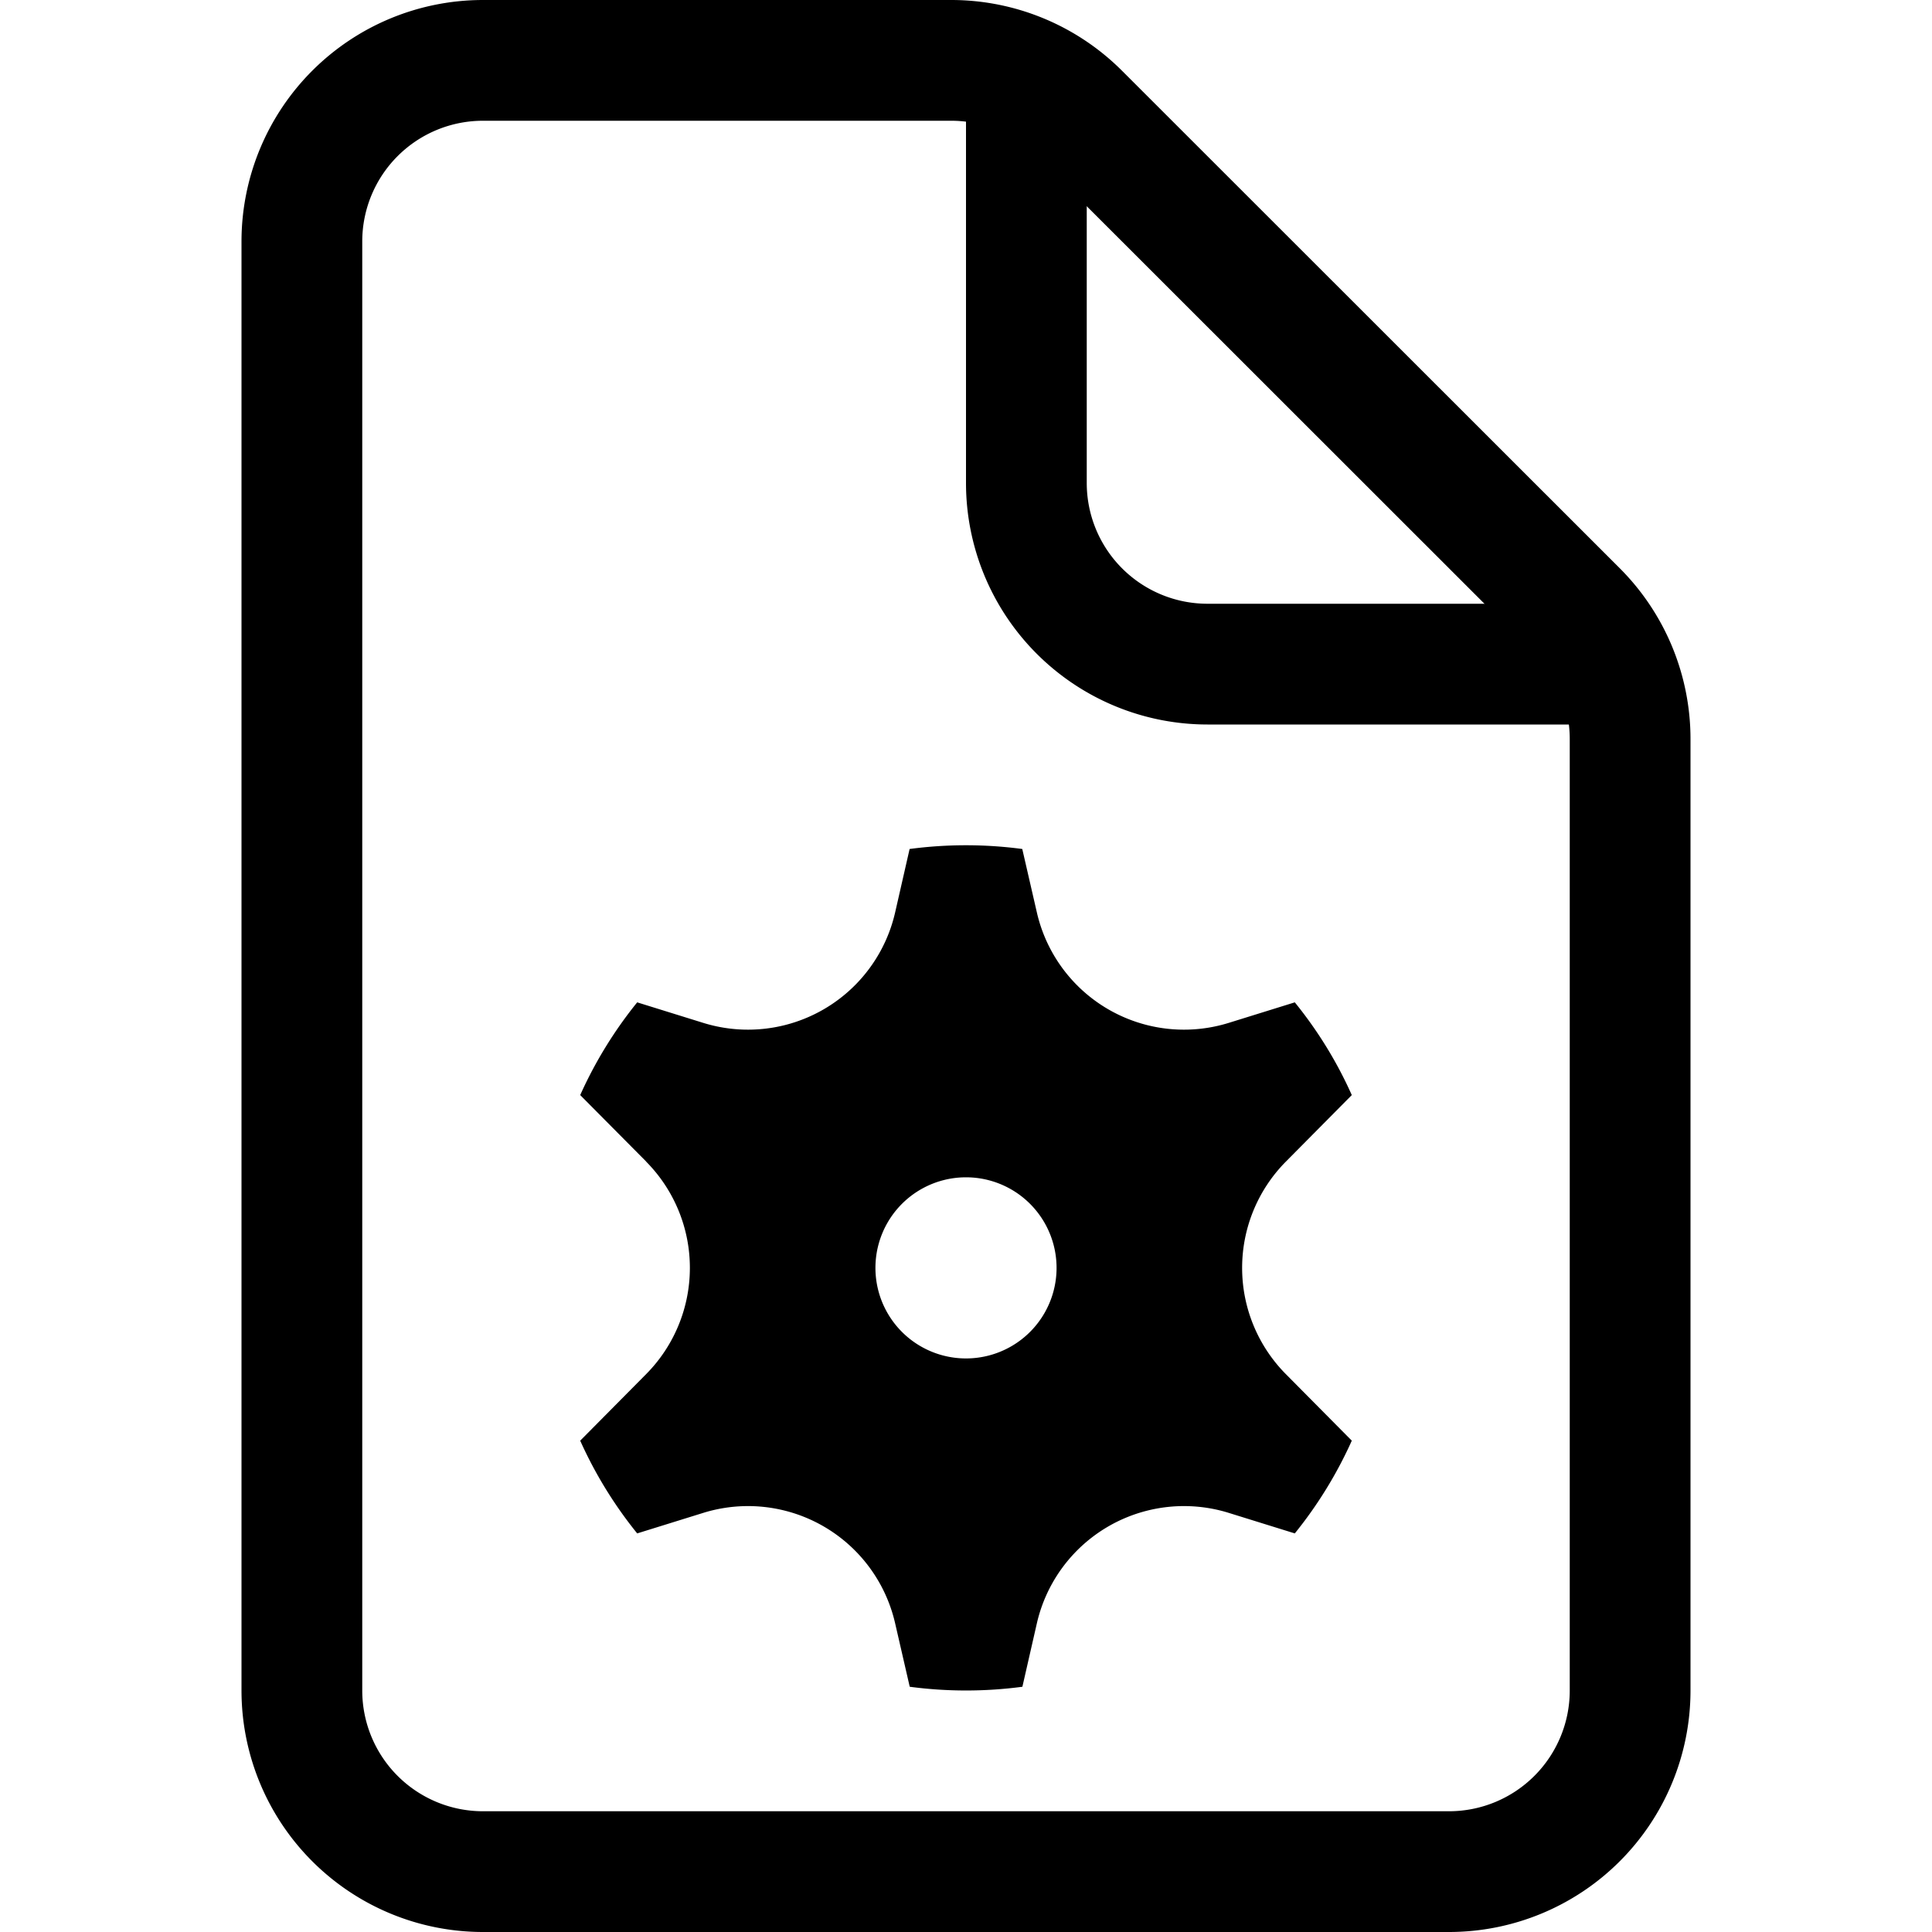 <svg xmlns="http://www.w3.org/2000/svg" fill="none" viewBox="0 0 16 16">
  <path stroke="#000" d="M2.5 14V2A1.5 1.5 0 014 .5h3.879a1.5 1.5 0 011.06.44l4.122 4.12a1.5 1.5 0 01.439 1.061V14a1.5 1.5 0 01-1.5 1.5H4A1.5 1.5 0 012.5 14z"/>
  <path stroke="#000" d="M8.5.5V4A1.5 1.5 0 0010 5.5h3.5"/>
  <path fill="#000" fill-rule="evenodd" d="M5.352 9.62l-.547-.551a3.5 3.5 0 01.472-.768l.547.17a1.25 1.25 0 001.589-.914l.12-.526a3.533 3.533 0 01.933 0l.121.526a1.25 1.25 0 001.589.914l.547-.17c.189.233.348.49.472.768l-.547.552a1.25 1.25 0 000 1.758l.547.552a3.502 3.502 0 01-.472.768l-.547-.17a1.25 1.25 0 00-1.589.914l-.12.526a3.536 3.536 0 01-.933 0l-.121-.526a1.25 1.25 0 00-1.589-.914l-.547.17a3.499 3.499 0 01-.472-.768l.547-.552a1.25 1.25 0 000-1.758zm3.398.88a.75.75 0 11-1.5 0 .75.75 0 011.5 0z" clip-rule="evenodd"/>
</svg>
